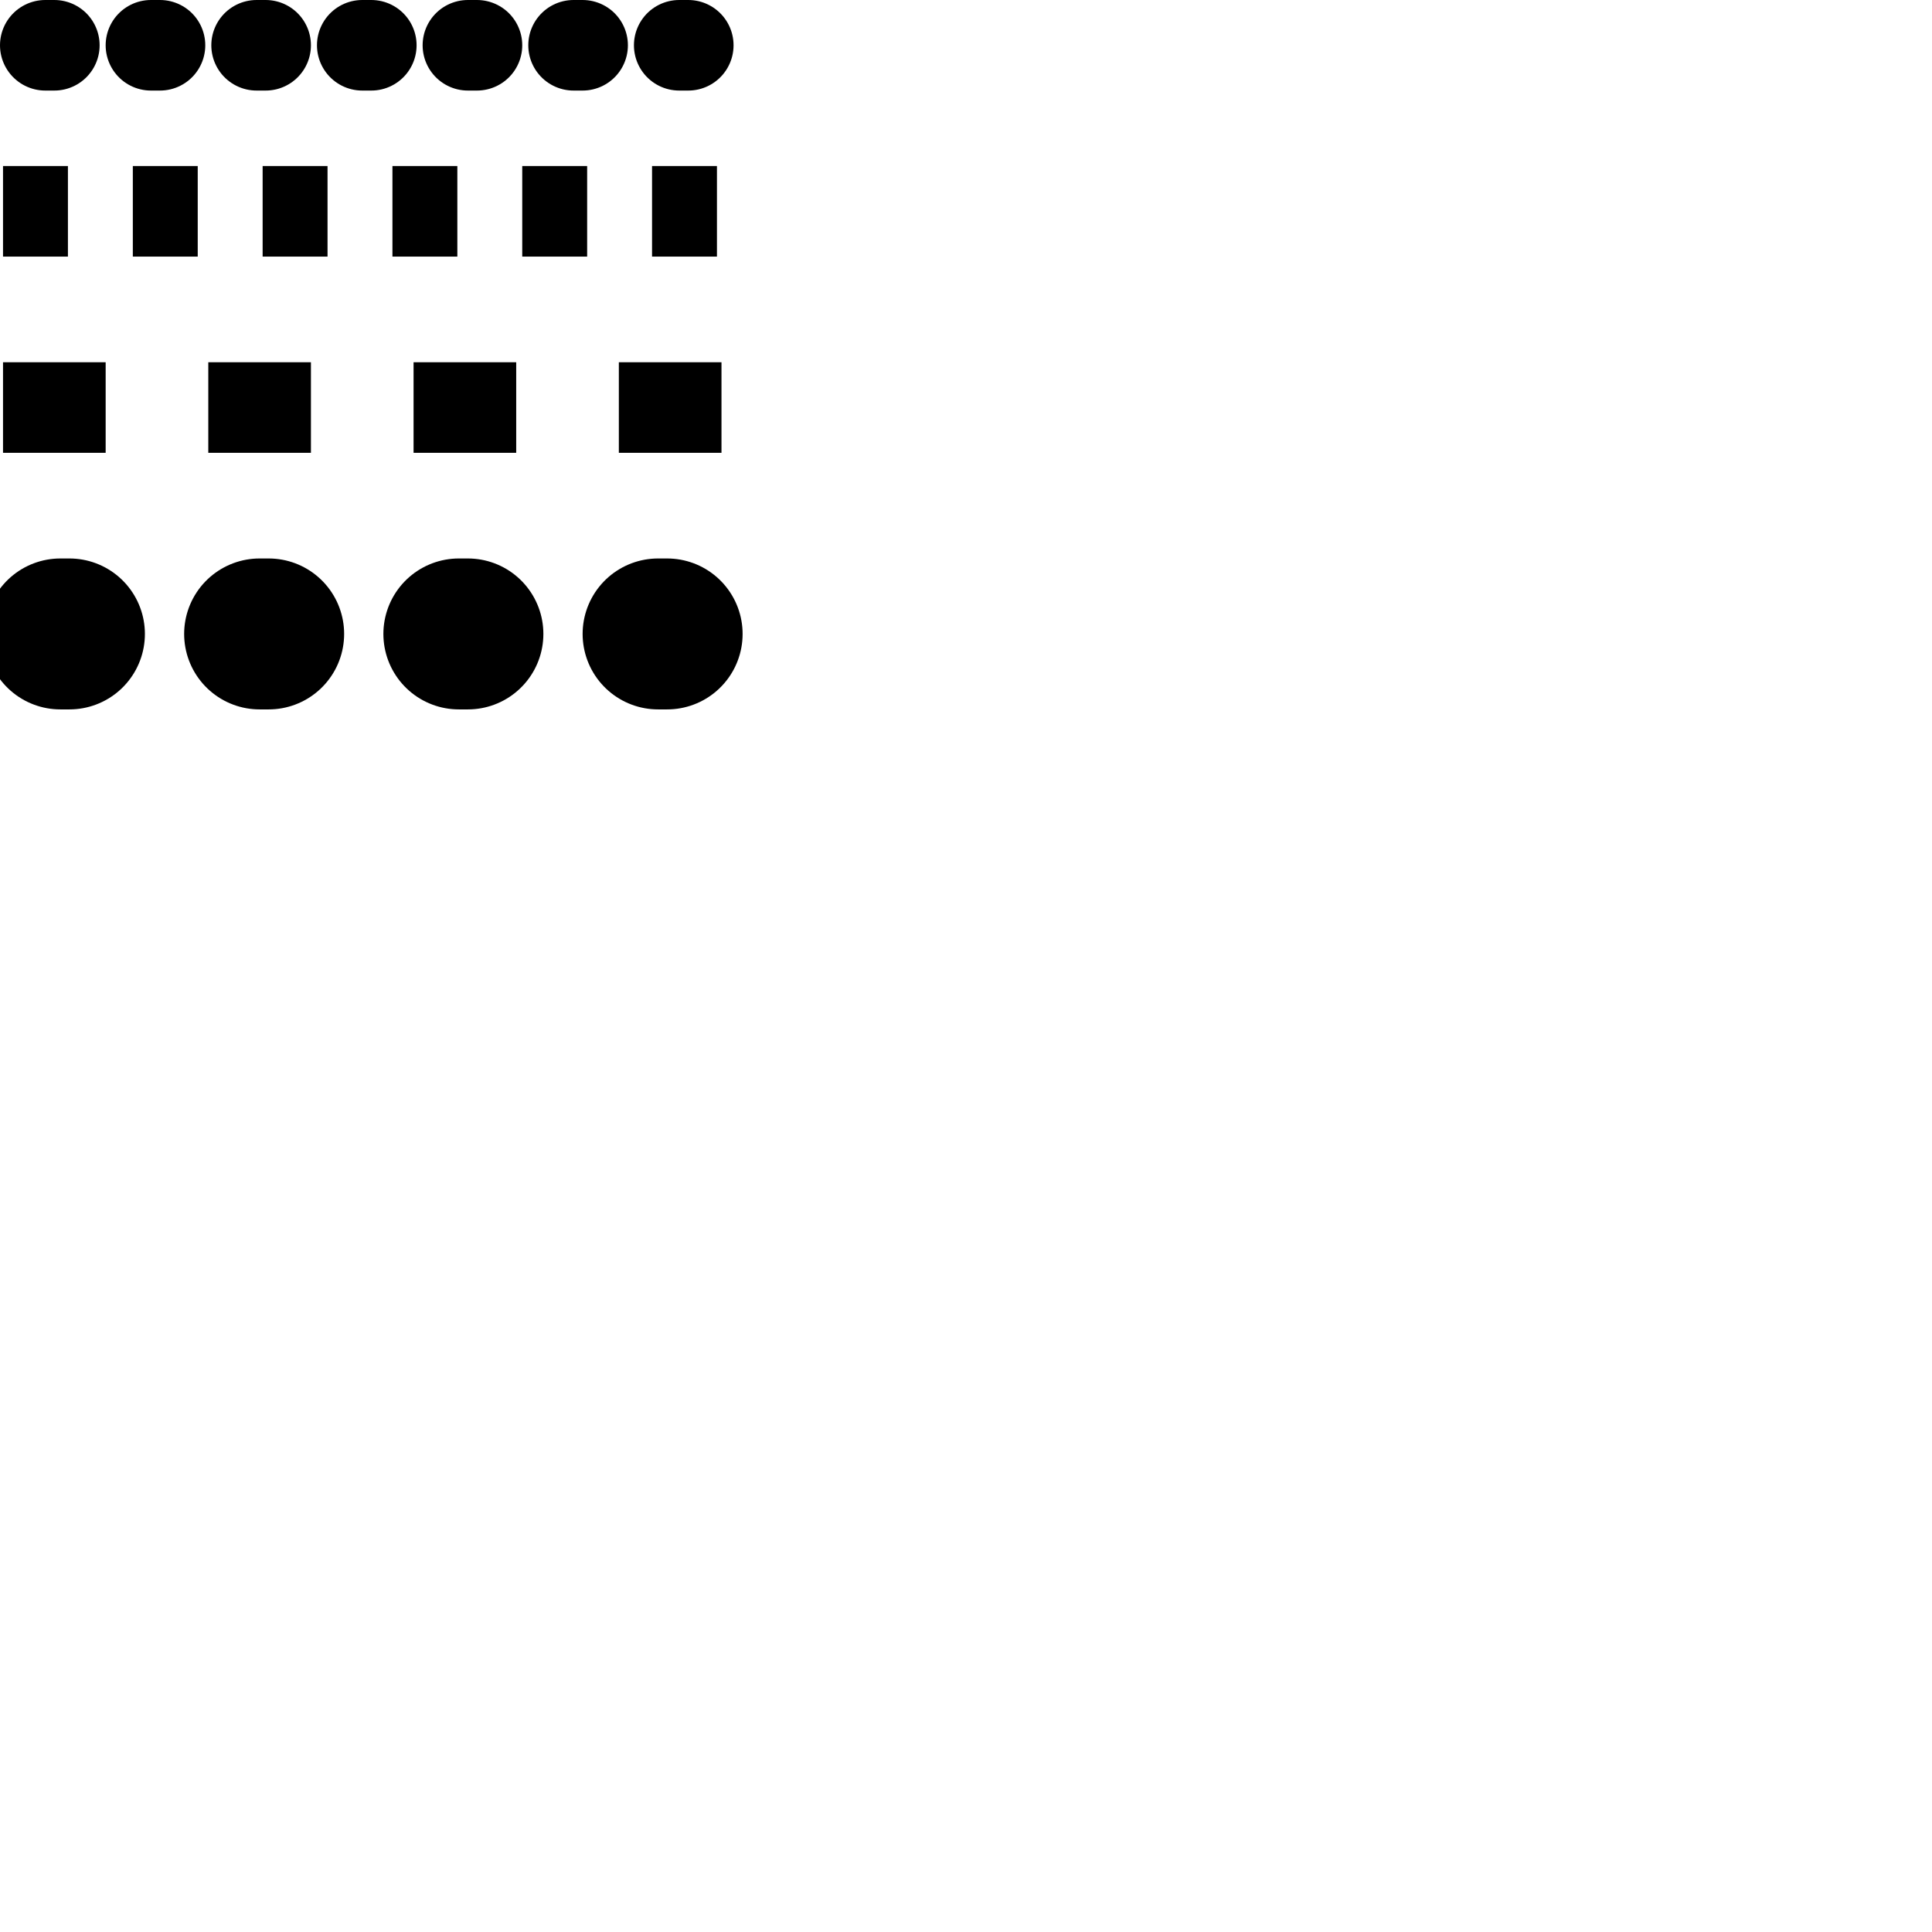 <?xml version="1.0" encoding="utf-8"?>
<!-- Copyright 2016 by http://peruselab.com/,created by Saran Kumar -->
<svg width="64" height="64" xmlns="http://www.w3.org/2000/svg" version="1.1"
	style="stroke:black;stroke-width:3;stroke-linecap:butt;fill:none">
	<line x1="1.5" y1="1.5" x2="23" y2="1.5" style="stroke-linecap:round;stroke-dasharray:.3 3.2" />
	<line x1="0.1" y1="7" x2="24.5" y2="7" style="stroke-linecap:butt;stroke-dasharray:2.15" />
	<line x1="0.1" y1="13.5" x2="24.5" y2="13.5" style="stroke-linecap:butt;stroke-dasharray:3.4" />
	<line x1="2" y1="21" x2="23" y2="21" style="stroke-linecap:round;stroke-dasharray:.3 6.3;stroke-width:5;" />
</svg>
